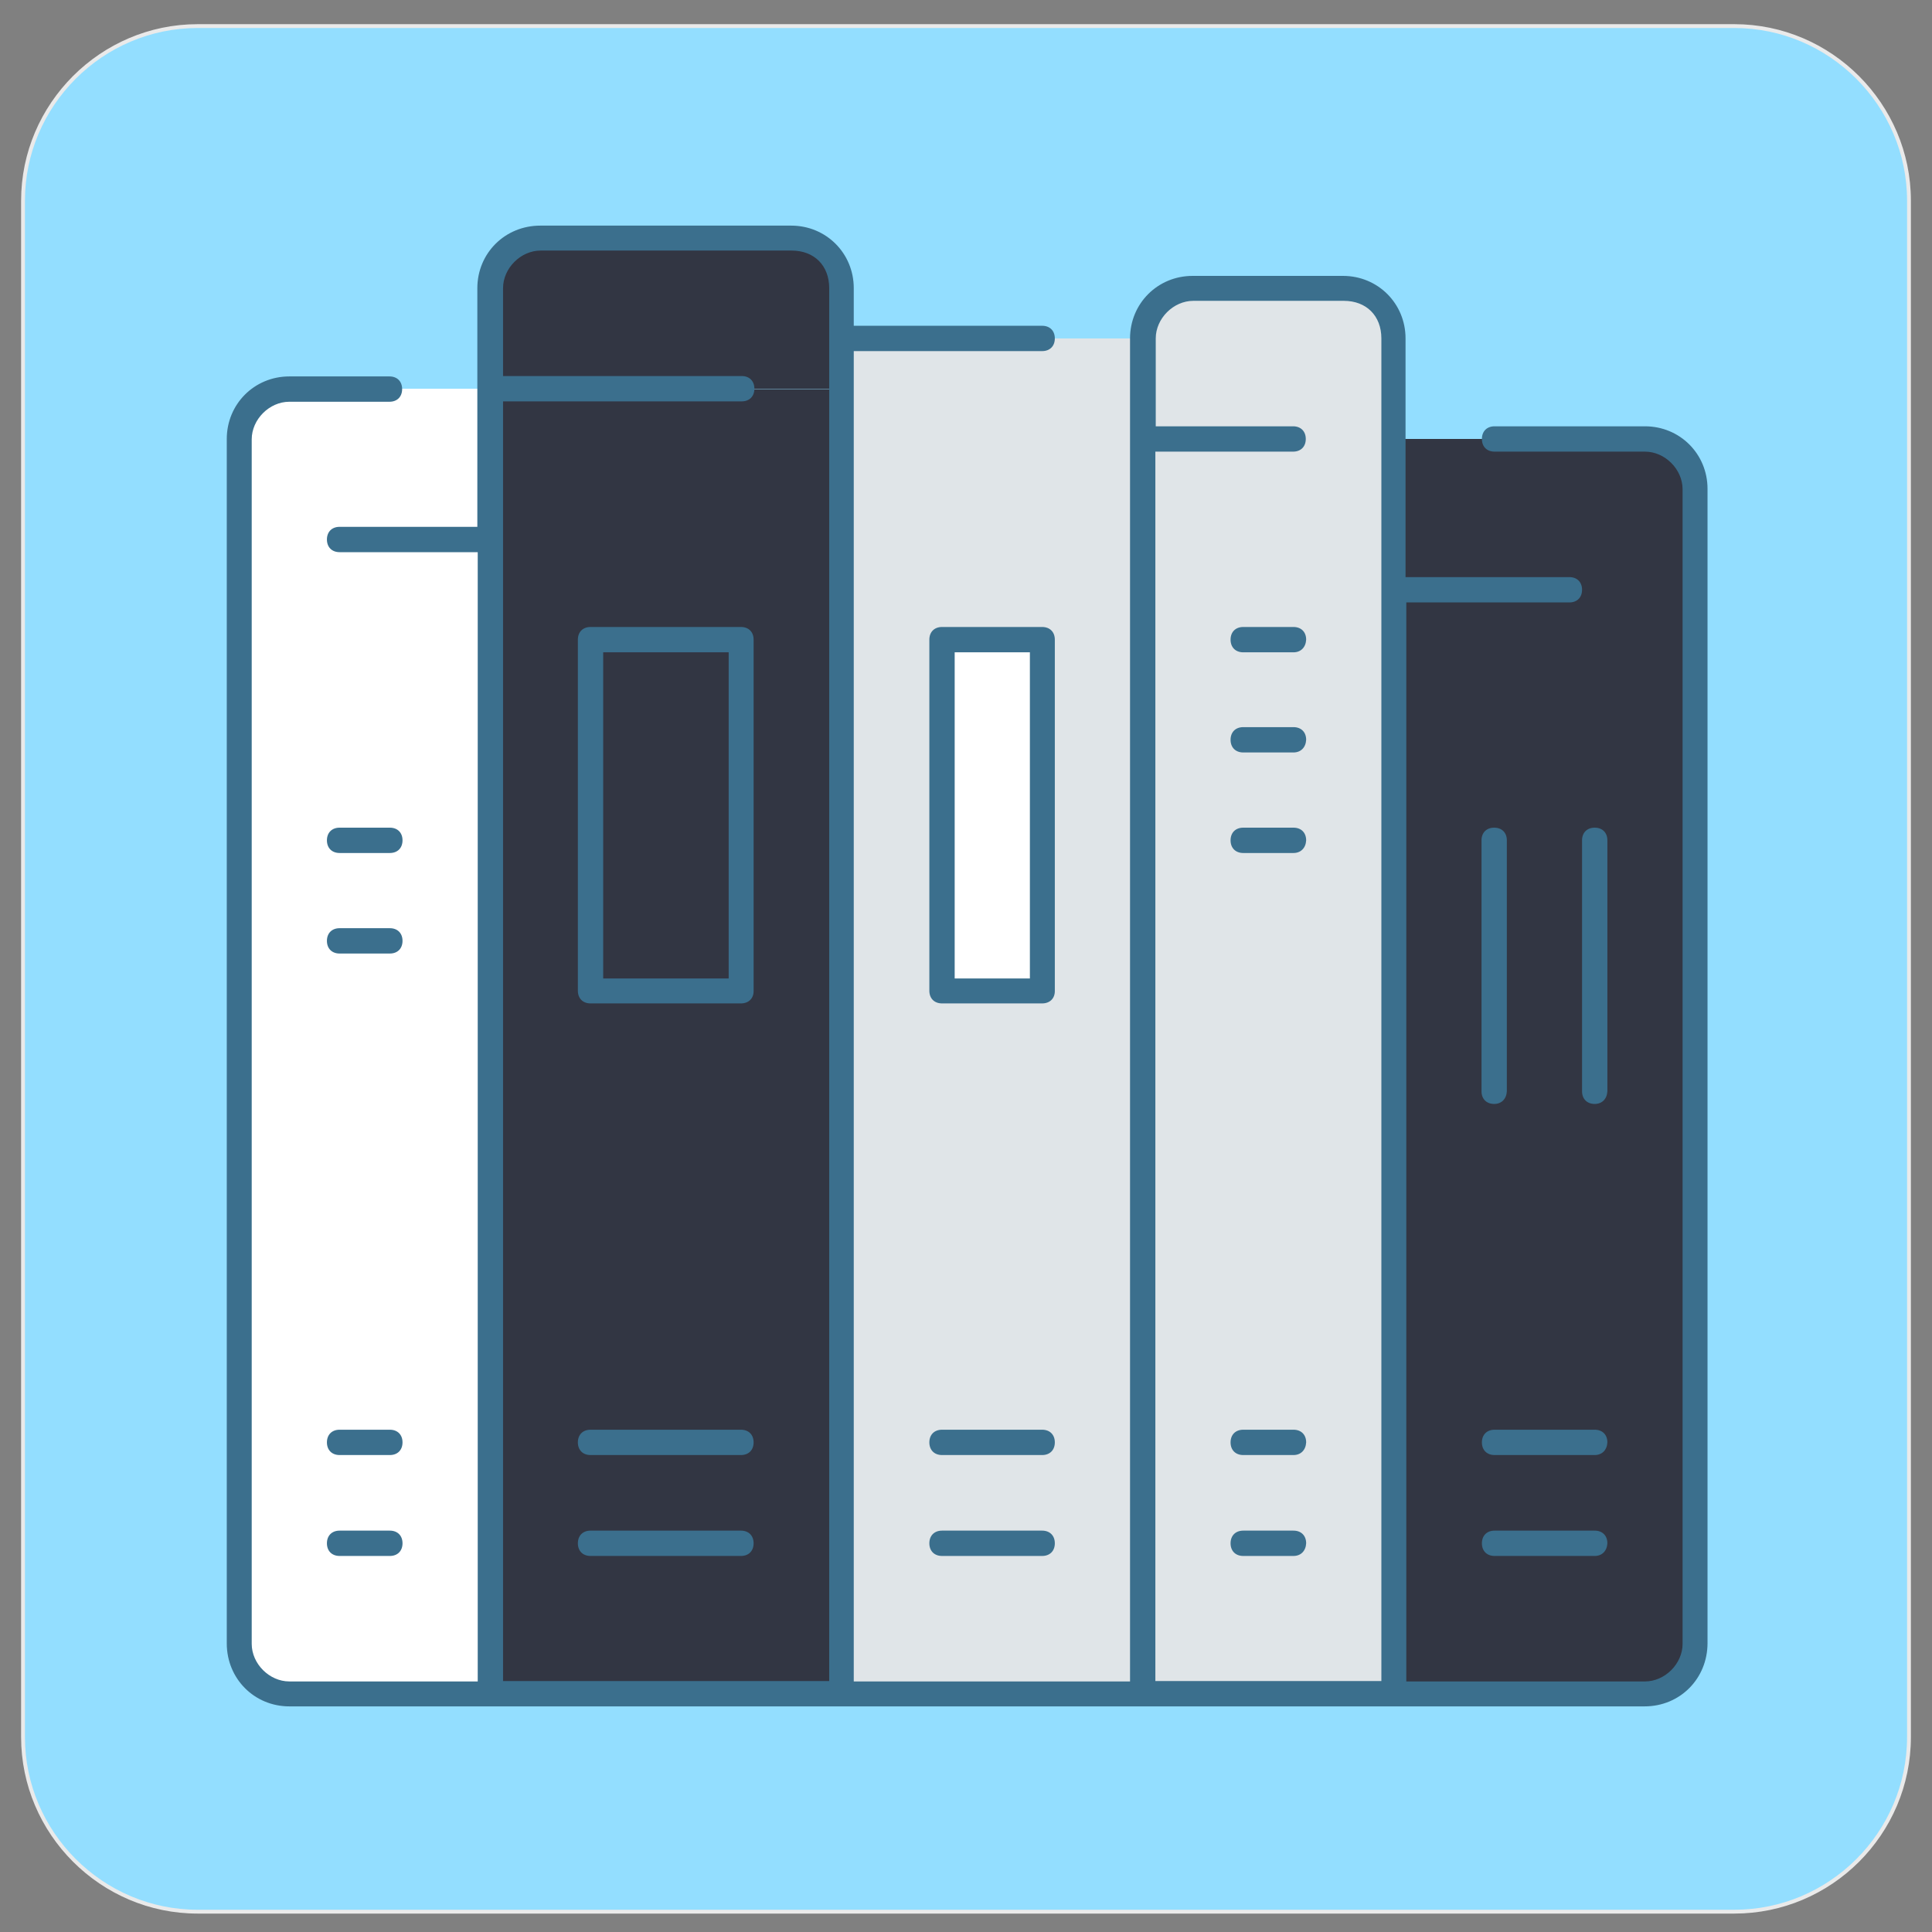 <?xml version="1.0" encoding="utf-8"?>
<!-- Generator: Adobe Illustrator 22.1.0, SVG Export Plug-In . SVG Version: 6.00 Build 0)  -->
<svg version="1.1" xmlns="http://www.w3.org/2000/svg" xmlns:xlink="http://www.w3.org/1999/xlink" x="0px" y="0px"
	 viewBox="0 0 503.5 503.5" style="enable-background:new 0 0 503.5 503.5;" xml:space="preserve">
<rect x="0" y="0" width="503.5" height="503.5" fill="#808080" stroke="none"/>
<style type="text/css">
	.st0{fill:#93DEFF;stroke:#EAEAEA;stroke-miterlimit:10;}
	.st1{fill:#FFFFFF;}
	.st2{fill:#E0E5E8;}
	.st3{fill:#323643;}
	.st4{fill:#3B6F8D;}
</style>
<g id="Layer_2">
	<path class="st0" d="M452,498.2H51.5c-25,0-45.5-20.5-45.5-45.5V52.3c0-25,20.5-45.5,45.5-45.5H452c25,0,45.5,20.5,45.5,45.5v400.4
		C497.5,477.8,477,498.2,452,498.2z"/>
</g>
<g id="Layer_1">
	<g>
		<polygon class="st1" points="245.5,258.3 271.6,258.3 271.6,166.7 245.5,166.7 		"/>
		<path class="st2" d="M297.8,114.4v327h65.4V153.6v-39.2V88.2c0-7.2-5.9-13.1-13.1-13.1h-39.2c-7.2,0-13.1,5.9-13.1,13.1
			L297.8,114.4L297.8,114.4z"/>
	</g>
	<g>
		<path class="st3" d="M441.7,153.6v274.7c0,7.2-5.9,13.1-13.1,13.1h-65.4V153.6H441.7z M441.7,127.5v26.1h-78.5v-39.2h65.4
			C435.8,114.4,441.7,120.3,441.7,127.5z"/>
		<path class="st3" d="M153.9,258.3h39.2v-91.6h-39.2V258.3z M219.4,101.3v340.1h-91.6V140.6v-39.2H219.4z M219.4,101.3h-91.6V75.1
			c0-7.2,5.9-13.1,13.1-13.1h65.4c7.2,0,13.1,5.9,13.1,13.1v13.1V101.3z"/>
	</g>
	<path class="st1" d="M127.8,140.6v300.8H75.4c-7.2,0-13.1-5.9-13.1-13.1V114.4c0-7.2,5.9-13.1,13.1-13.1h52.3
		C127.8,101.3,127.8,140.6,127.8,140.6z"/>
	<polygon class="st3" points="153.9,258.3 193.1,258.3 193.1,166.7 153.9,166.7 	"/>
	<path class="st2" d="M245.5,258.3h26.1v-91.6h-26.1L245.5,258.3L245.5,258.3z M297.8,114.4v327h-78.5V101.3V88.2h78.5V114.4z"/>
	<path class="st4" d="M428.6,444.7H75.4c-9.1,0-16.3-7.2-16.3-16.4V114.4c0-9.1,7.2-16.3,16.3-16.3h26.1c2,0,3.3,1.3,3.3,3.3
		s-1.3,3.3-3.3,3.3H75.4c-5.2,0-9.8,4.6-9.8,9.8v313.9c0,5.2,4.6,9.8,9.8,9.8h49.1V143.9H88.5c-2,0-3.3-1.3-3.3-3.3s1.3-3.3,3.3-3.3
		h35.9V75.1c0-9.1,7.2-16.3,16.4-16.3h65.4c9.1,0,16.3,7.2,16.3,16.3v9.8h49.1c2,0,3.3,1.3,3.3,3.3s-1.3,3.3-3.3,3.3h-49.1v346.7h72
		v-350c0-9.1,7.2-16.3,16.3-16.3h39.2c9.1,0,16.3,7.2,16.3,16.3v62.2H409c2,0,3.3,1.3,3.3,3.3c0,2-1.3,3.3-3.3,3.3h-42.5v281.2h62.2
		c5.2,0,9.8-4.6,9.8-9.8V127.5c0-5.2-4.6-9.8-9.8-9.8h-39.2c-2,0-3.3-1.3-3.3-3.3s1.3-3.3,3.3-3.3h39.2c9.1,0,16.3,7.2,16.3,16.3
		v300.8C445,437.5,437.8,444.7,428.6,444.7z M301.1,438.1h58.9V88.2c0-5.9-3.9-9.8-9.8-9.8h-39.2c-5.2,0-9.8,4.6-9.8,9.8v22.9H337
		c2,0,3.3,1.3,3.3,3.3s-1.3,3.3-3.3,3.3h-35.9V438.1L301.1,438.1z M131.1,438.1h85v-363c0-5.9-3.9-9.8-9.8-9.8h-65.4
		c-5.2,0-9.8,4.6-9.8,9.8V98h62.2c2,0,3.3,1.3,3.3,3.3s-1.3,3.3-3.3,3.3h-62.2V438.1z M415.6,405.5h-26.1c-2,0-3.3-1.3-3.3-3.3
		c0-2,1.3-3.3,3.3-3.3h26.1c2,0,3.3,1.3,3.3,3.3C418.8,404.2,417.5,405.5,415.6,405.5z M337.1,405.5H324c-2,0-3.3-1.3-3.3-3.3
		c0-2,1.3-3.3,3.3-3.3h13.1c2,0,3.3,1.3,3.3,3.3C340.3,404.2,339,405.5,337.1,405.5z M271.6,405.5h-26.1c-2,0-3.3-1.3-3.3-3.3
		c0-2,1.3-3.3,3.3-3.3h26.1c2,0,3.3,1.3,3.3,3.3C274.9,404.2,273.6,405.5,271.6,405.5z M193.1,405.5h-39.2c-2,0-3.3-1.3-3.3-3.3
		c0-2,1.3-3.3,3.3-3.3h39.2c2,0,3.3,1.3,3.3,3.3C196.4,404.2,195.1,405.5,193.1,405.5z M101.6,405.5H88.5c-2,0-3.3-1.3-3.3-3.3
		c0-2,1.3-3.3,3.3-3.3h13.1c2,0,3.3,1.3,3.3,3.3C104.9,404.2,103.6,405.5,101.6,405.5z M415.6,379.2h-26.1c-2,0-3.3-1.3-3.3-3.3
		c0-2,1.3-3.3,3.3-3.3h26.1c2,0,3.3,1.3,3.3,3.3C418.8,377.9,417.5,379.2,415.6,379.2z M337.1,379.2H324c-2,0-3.3-1.3-3.3-3.3
		c0-2,1.3-3.3,3.3-3.3h13.1c2,0,3.3,1.3,3.3,3.3C340.3,377.9,339,379.2,337.1,379.2z M271.6,379.2h-26.1c-2,0-3.3-1.3-3.3-3.3
		c0-2,1.3-3.3,3.3-3.3h26.1c2,0,3.3,1.3,3.3,3.3C274.9,377.9,273.6,379.2,271.6,379.2z M193.1,379.2h-39.2c-2,0-3.3-1.3-3.3-3.3
		c0-2,1.3-3.3,3.3-3.3h39.2c2,0,3.3,1.3,3.3,3.3C196.4,377.9,195.1,379.2,193.1,379.2z M101.6,379.2H88.5c-2,0-3.3-1.3-3.3-3.3
		c0-2,1.3-3.3,3.3-3.3h13.1c2,0,3.3,1.3,3.3,3.3C104.9,377.9,103.6,379.2,101.6,379.2z M415.6,287.7c-2,0-3.3-1.3-3.3-3.3v-65.4
		c0-2,1.3-3.3,3.3-3.3s3.3,1.3,3.3,3.3v65.4C418.8,286.4,417.5,287.7,415.6,287.7z M389.4,287.7c-2,0-3.3-1.3-3.3-3.3v-65.4
		c0-2,1.3-3.3,3.3-3.3c2,0,3.3,1.3,3.3,3.3v65.4C392.6,286.4,391.3,287.7,389.4,287.7z M271.6,261.5h-26.1c-2,0-3.3-1.3-3.3-3.3
		v-91.5c0-2,1.3-3.3,3.3-3.3h26.1c2,0,3.3,1.3,3.3,3.3v91.6C274.9,260.2,273.6,261.5,271.6,261.5z M248.8,255h19.6v-85h-19.6V255
		L248.8,255z M193.1,261.5h-39.2c-2,0-3.3-1.3-3.3-3.3v-91.5c0-2,1.3-3.3,3.3-3.3h39.2c2,0,3.3,1.3,3.3,3.3v91.6
		C196.4,260.2,195.1,261.5,193.1,261.5z M157.2,255h32.7v-85h-32.7V255z M101.6,248.5H88.5c-2,0-3.3-1.3-3.3-3.3
		c0-2,1.3-3.3,3.3-3.3h13.1c2,0,3.3,1.3,3.3,3.3C104.9,247.2,103.6,248.5,101.6,248.5z M337.1,222.3H324c-2,0-3.3-1.3-3.3-3.3
		c0-2,1.3-3.3,3.3-3.3h13.1c2,0,3.3,1.3,3.3,3.3C340.3,221,339,222.3,337.1,222.3z M101.6,222.3H88.5c-2,0-3.3-1.3-3.3-3.3
		c0-2,1.3-3.3,3.3-3.3h13.1c2,0,3.3,1.3,3.3,3.3C104.9,221,103.6,222.3,101.6,222.3z M337.1,196.1H324c-2,0-3.3-1.3-3.3-3.3
		c0-2,1.3-3.3,3.3-3.3h13.1c2,0,3.3,1.3,3.3,3.3C340.3,194.8,339,196.1,337.1,196.1z M337.1,170H324c-2,0-3.3-1.3-3.3-3.3
		c0-2,1.3-3.3,3.3-3.3h13.1c2,0,3.3,1.3,3.3,3.3C340.3,168.7,339,170,337.1,170z"/>
</g>
</svg>
